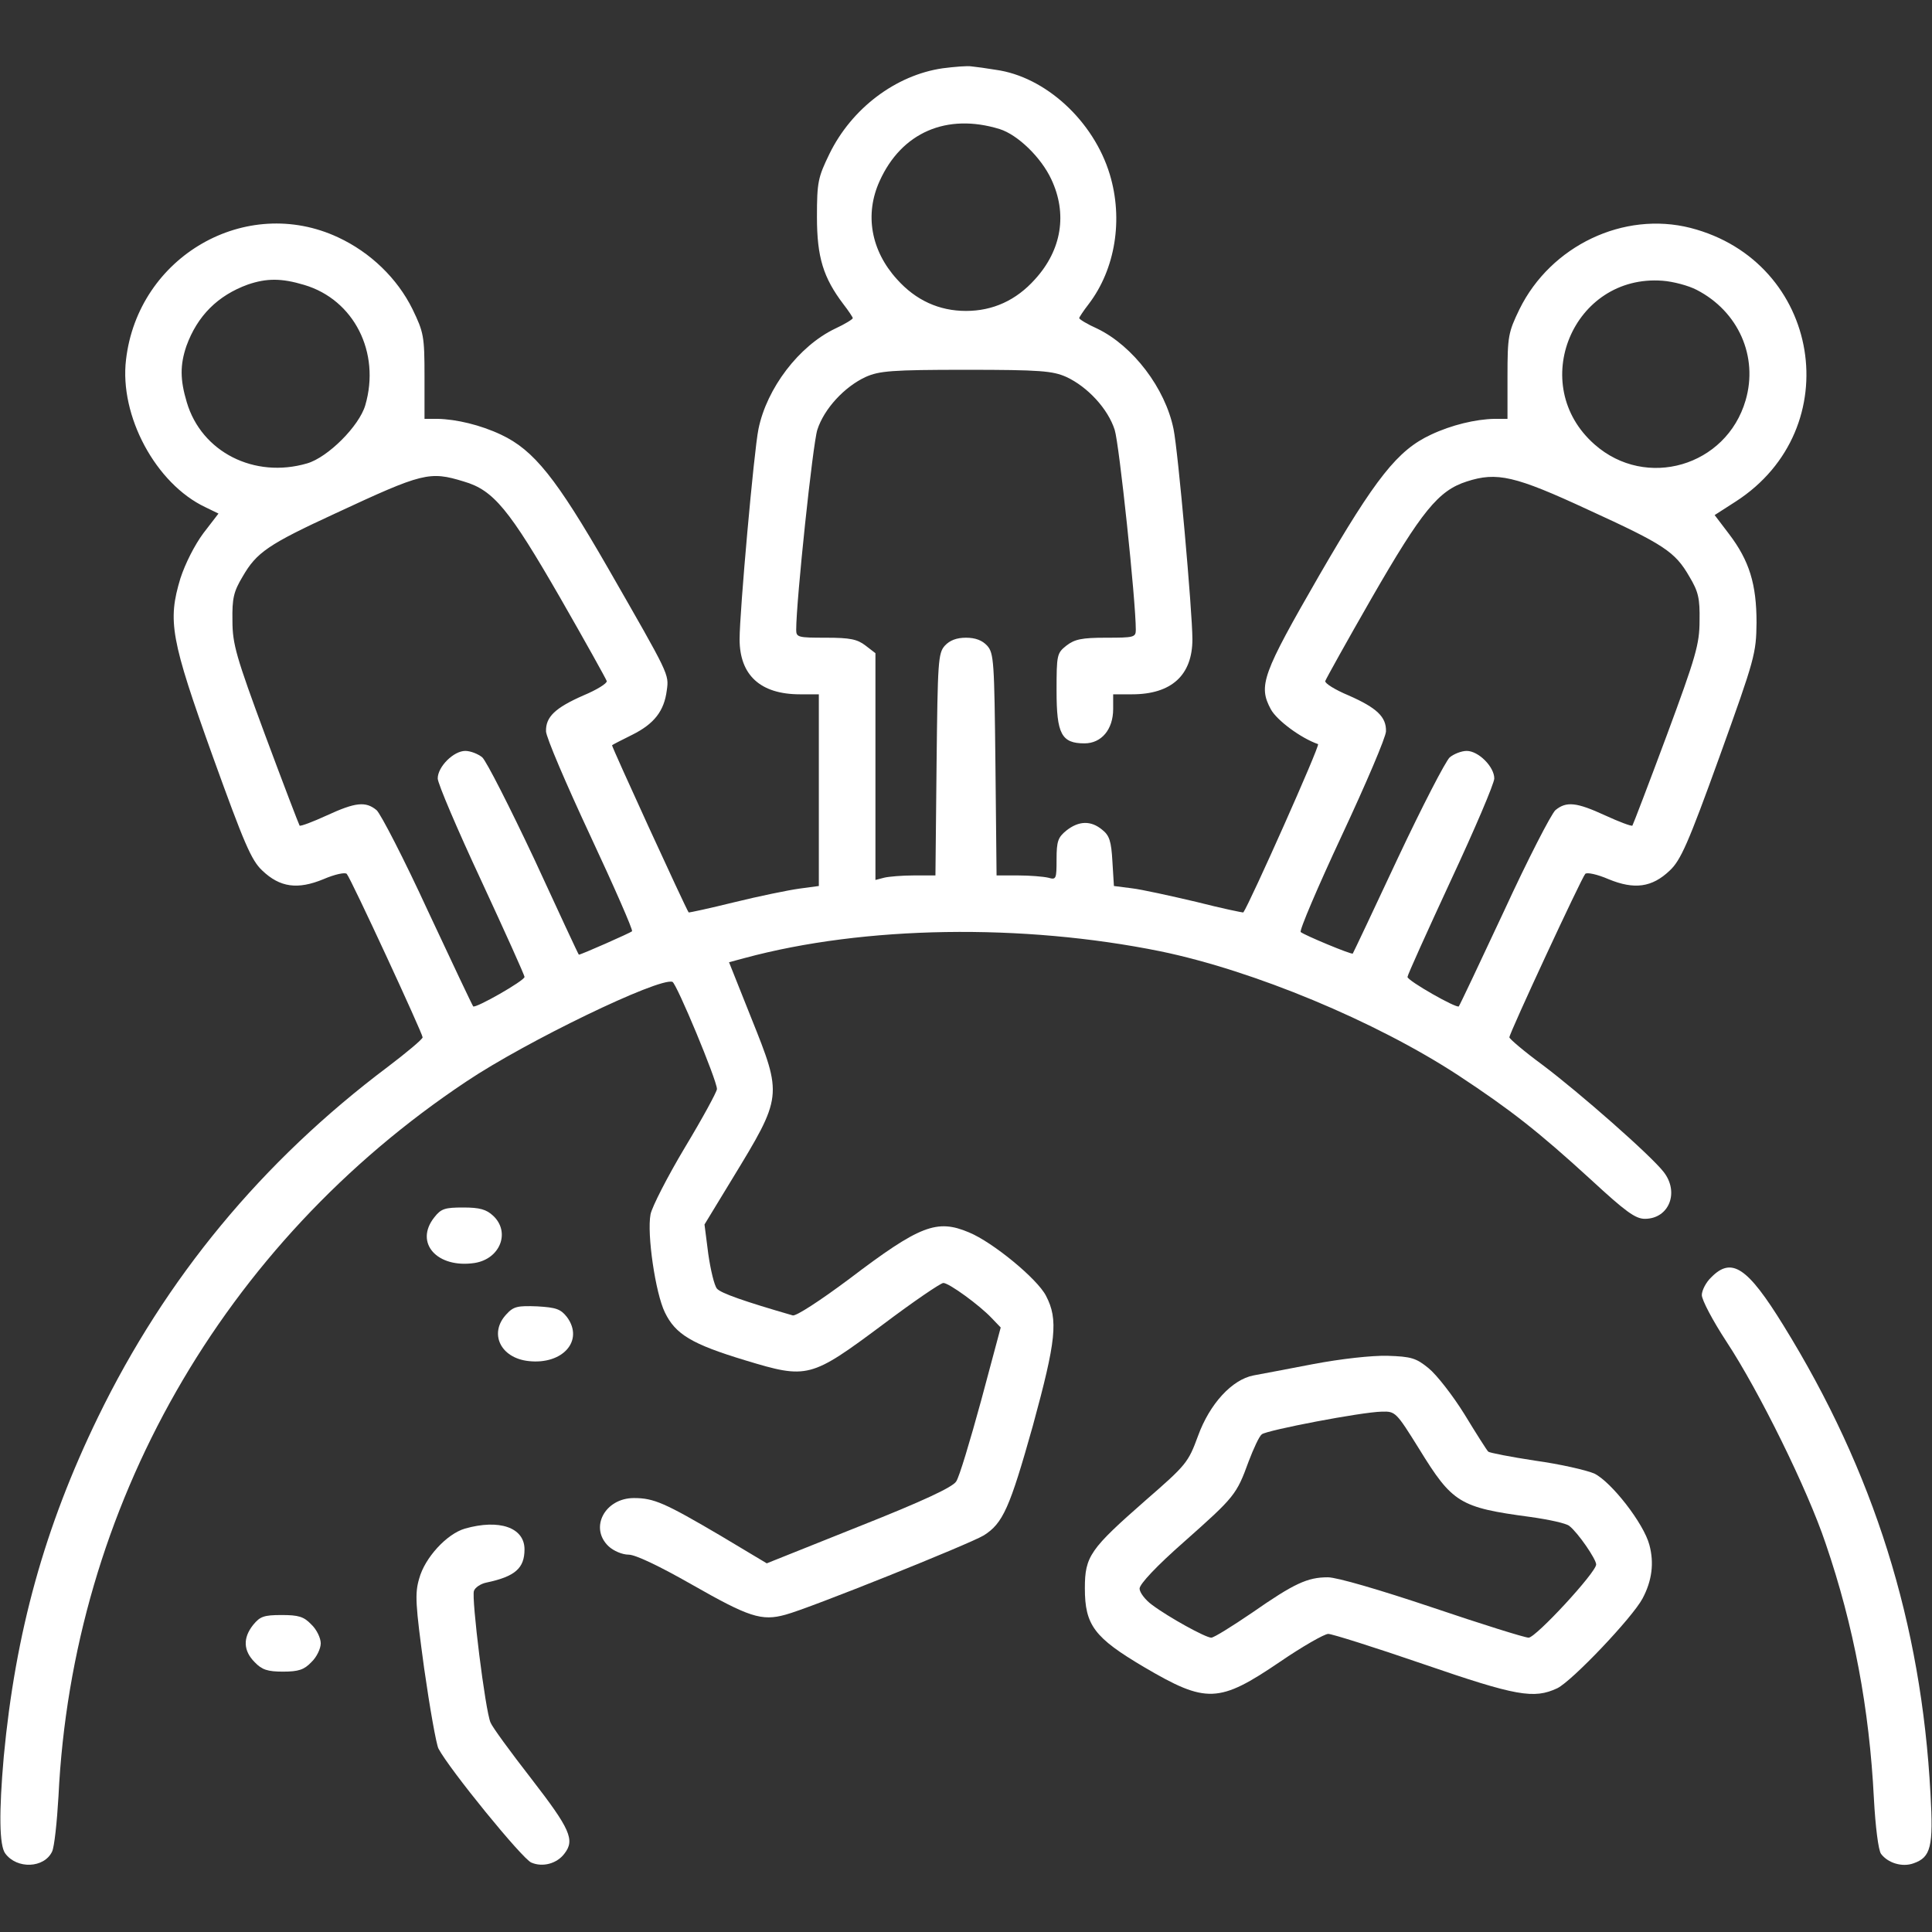 <?xml version="1.0" standalone="no"?>
<!DOCTYPE svg PUBLIC "-//W3C//DTD SVG 20010904//EN"
 "http://www.w3.org/TR/2001/REC-SVG-20010904/DTD/svg10.dtd">
<svg version="1.0" xmlns="http://www.w3.org/2000/svg"
 width="512pt" height="512pt" viewBox="0 0 512 512"
 preserveAspectRatio="xMidYMid meet">

<rect x="0" y="0" width="512" height="512" fill="#333333" stroke="none"/>

<g transform="translate(0,512) scale(0.1,-0.1)"
fill="#fff" stroke="none">
<path d="M2498 4939 c-124 -18 -241 -106 -300 -227 -30 -62 -33 -74 -33 -167
0 -107 17 -161 70 -231 14 -18 25 -35 25 -37 0 -3 -21 -16 -47 -28 -96 -46
-181 -158 -203 -266 -12 -58 -50 -485 -50 -557 0 -95 55 -146 160 -146 l50 0
0 -254 0 -254 -52 -7 c-29 -4 -107 -20 -172 -36 -65 -16 -120 -28 -121 -27 -8
11 -205 441 -203 443 2 2 26 14 54 28 58 29 84 63 91 117 6 44 8 39 -156 325
-137 238 -196 312 -283 353 -55 26 -119 41 -168 42 l-35 0 0 112 c0 107 -2
117 -32 179 -40 81 -111 150 -197 190 -244 114 -530 -50 -562 -324 -18 -149
79 -329 210 -391 l35 -17 -40 -52 c-23 -31 -48 -80 -61 -120 -34 -113 -26
-160 86 -472 83 -230 102 -275 131 -302 47 -45 94 -51 162 -23 30 13 58 19 62
14 11 -12 201 -423 201 -433 0 -5 -42 -40 -92 -78 -334 -251 -589 -560 -768
-928 -142 -292 -219 -571 -250 -900 -13 -148 -12 -236 4 -257 31 -42 103 -39
124 5 6 12 13 78 17 147 37 766 435 1464 1081 1894 158 106 510 276 546 264
11 -4 118 -261 118 -284 0 -7 -38 -77 -85 -155 -46 -77 -87 -157 -91 -177 -10
-52 13 -209 38 -260 28 -58 71 -84 213 -127 165 -50 173 -48 365 95 81 61 153
110 160 110 15 0 96 -59 128 -93 l24 -25 -52 -194 c-29 -106 -58 -203 -66
-214 -9 -15 -88 -52 -257 -119 l-245 -98 -122 73 c-148 87 -177 100 -230 100
-77 0 -119 -79 -67 -128 13 -12 36 -22 53 -22 18 0 81 -30 167 -79 151 -86
185 -98 249 -80 61 16 487 187 525 210 51 32 69 73 130 290 62 227 68 282 35
345 -23 45 -141 142 -204 168 -85 36 -130 19 -317 -123 -79 -59 -141 -99 -150
-97 -128 37 -191 59 -201 71 -7 8 -17 50 -23 92 l-10 78 73 120 c134 220 134
220 51 427 l-59 148 41 11 c318 86 737 92 1102 18 247 -51 570 -185 790 -329
138 -91 211 -148 352 -277 91 -84 117 -103 142 -103 64 0 92 70 50 124 -34 44
-223 210 -320 283 -49 36 -89 70 -89 74 0 11 191 422 201 433 4 5 32 -1 62
-14 68 -28 115 -22 162 23 29 27 49 72 132 302 94 261 97 273 98 355 0 102
-19 164 -73 235 l-38 50 56 36 c299 193 226 636 -120 725 -177 45 -370 -47
-453 -215 -30 -62 -32 -72 -32 -179 l0 -112 -35 0 c-49 -1 -113 -16 -168 -42
-88 -41 -146 -114 -296 -373 -151 -262 -162 -292 -128 -355 16 -29 79 -76 125
-92 6 -3 -181 -422 -198 -446 -1 -1 -58 11 -125 28 -68 16 -145 33 -171 36
l-47 6 -4 65 c-3 54 -8 69 -27 84 -30 25 -62 24 -95 -2 -22 -18 -26 -28 -26
-76 0 -53 -1 -55 -22 -49 -13 3 -49 6 -80 6 l-57 0 -3 294 c-3 273 -4 295 -22
315 -13 14 -31 21 -56 21 -25 0 -43 -7 -56 -21 -18 -20 -19 -42 -22 -315 l-3
-294 -57 0 c-31 0 -67 -3 -79 -6 l-23 -6 0 300 0 301 -26 20 c-22 17 -41 21
-105 21 -74 0 -79 1 -79 21 0 77 44 493 56 530 18 56 72 114 128 140 36 16 68
19 266 19 198 0 230 -3 266 -19 56 -26 110 -84 128 -140 12 -37 56 -453 56
-530 0 -20 -5 -21 -79 -21 -64 0 -83 -4 -105 -21 -25 -20 -26 -24 -26 -120 0
-114 13 -139 74 -139 45 0 76 37 76 91 l0 39 50 0 c105 0 160 51 160 146 0 72
-38 499 -50 557 -22 108 -107 220 -202 266 -27 12 -48 25 -48 28 0 2 11 19 25
37 71 93 92 225 56 344 -43 142 -171 259 -302 277 -24 4 -53 8 -64 9 -11 2
-46 -1 -77 -5z m151 -161 c48 -15 110 -75 137 -133 43 -91 28 -187 -43 -265
-50 -56 -112 -84 -183 -84 -71 0 -133 28 -183 84 -69 76 -86 172 -46 260 58
129 178 181 318 138z m-1843 -413 c132 -39 203 -179 162 -319 -16 -55 -99
-138 -154 -154 -140 -41 -280 30 -319 162 -18 60 -18 99 -1 149 29 80 83 134
163 163 50 17 89 17 149 -1z m3690 -13 c111 -57 164 -177 130 -293 -51 -175
-264 -237 -400 -117 -180 158 -57 452 180 434 28 -2 69 -13 90 -24z m-3267
-508 c79 -23 120 -73 256 -309 66 -115 121 -214 123 -220 1 -6 -26 -23 -62
-38 -75 -33 -100 -57 -99 -95 0 -15 53 -139 117 -276 64 -137 114 -251 111
-254 -4 -4 -135 -62 -141 -62 -1 0 -54 114 -118 253 -65 138 -127 260 -138
270 -11 9 -31 17 -45 17 -31 0 -73 -42 -73 -73 0 -13 52 -135 115 -270 63
-136 115 -251 115 -256 0 -10 -130 -84 -136 -78 -2 2 -56 116 -120 253 -63
137 -125 257 -136 267 -29 24 -56 21 -132 -14 -37 -17 -69 -29 -72 -27 -2 3
-43 110 -91 239 -77 208 -87 242 -87 304 -1 59 3 77 27 117 37 64 67 85 247
168 230 107 248 112 339 84z m2980 -75 c201 -92 230 -111 268 -177 24 -40 28
-58 27 -117 0 -62 -10 -96 -87 -304 -48 -129 -89 -236 -91 -239 -3 -2 -35 10
-72 27 -76 35 -103 38 -132 14 -11 -10 -73 -130 -136 -267 -64 -137 -118 -251
-120 -253 -6 -6 -136 68 -136 78 0 5 52 120 115 256 63 135 115 257 115 270 0
31 -42 73 -73 73 -14 0 -34 -8 -45 -17 -11 -10 -73 -130 -138 -268 -64 -137
-118 -251 -119 -252 -2 -4 -129 49 -138 57 -4 4 45 119 109 256 64 137 117
261 117 276 1 38 -24 62 -99 95 -36 15 -63 32 -62 38 2 6 57 105 123 220 133
231 177 285 252 309 80 26 128 15 322 -75z"/>
<path d="M1151 1894 c-54 -68 8 -136 107 -121 68 11 95 82 49 125 -18 17 -36
22 -79 22 -49 0 -59 -3 -77 -26z"/>
<path d="M4535 1735 c-14 -13 -25 -35 -25 -47 0 -13 29 -68 65 -123 87 -132
215 -392 263 -535 75 -219 116 -439 128 -676 4 -75 12 -138 19 -147 18 -24 56
-36 86 -25 46 16 53 44 45 184 -24 452 -150 854 -390 1242 -95 154 -137 182
-191 127z"/>
<path d="M1342 1637 c-47 -50 -16 -116 59 -124 90 -10 147 54 102 116 -17 22
-29 26 -79 29 -52 2 -63 0 -82 -21z"/>
<path d="M3480 1505 c-69 -13 -140 -27 -158 -30 -57 -11 -116 -75 -147 -160
-26 -71 -31 -77 -139 -171 -147 -129 -161 -148 -161 -233 0 -98 25 -131 157
-209 165 -97 198 -96 360 14 60 41 118 74 128 74 10 0 124 -36 252 -80 247
-85 293 -93 355 -64 39 19 199 187 226 238 25 47 31 94 18 142 -15 57 -101
167 -146 189 -21 9 -91 25 -156 34 -66 10 -122 21 -125 24 -4 4 -32 48 -63 99
-31 50 -74 105 -95 122 -33 27 -46 31 -109 33 -42 1 -123 -8 -197 -22z m281
-225 c88 -143 107 -155 294 -180 50 -7 96 -17 104 -24 23 -18 71 -88 71 -102
0 -21 -160 -194 -179 -194 -10 0 -125 36 -255 80 -140 47 -253 80 -277 80 -54
0 -89 -16 -201 -94 -53 -36 -101 -66 -108 -66 -15 0 -113 54 -157 87 -18 13
-33 33 -33 43 0 12 45 60 119 125 133 118 138 124 170 212 13 34 28 67 35 72
14 11 264 59 318 60 36 1 38 -1 99 -99z"/>
<path d="M1232 1069 c-48 -14 -106 -77 -121 -132 -12 -40 -10 -69 13 -238 15
-105 32 -201 38 -213 29 -55 222 -292 246 -302 30 -13 68 -3 88 24 28 36 15
65 -87 197 -56 72 -105 139 -109 150 -14 31 -51 331 -44 349 3 9 18 19 33 22
76 16 101 38 101 88 0 58 -67 81 -158 55z"/>
<path d="M671 814 c-28 -35 -26 -69 4 -99 19 -20 34 -25 75 -25 41 0 56 5 75
25 14 13 25 36 25 50 0 14 -11 37 -25 50 -20 21 -34 25 -79 25 -47 0 -57 -4
-75 -26z"/>
</g>
</svg>
